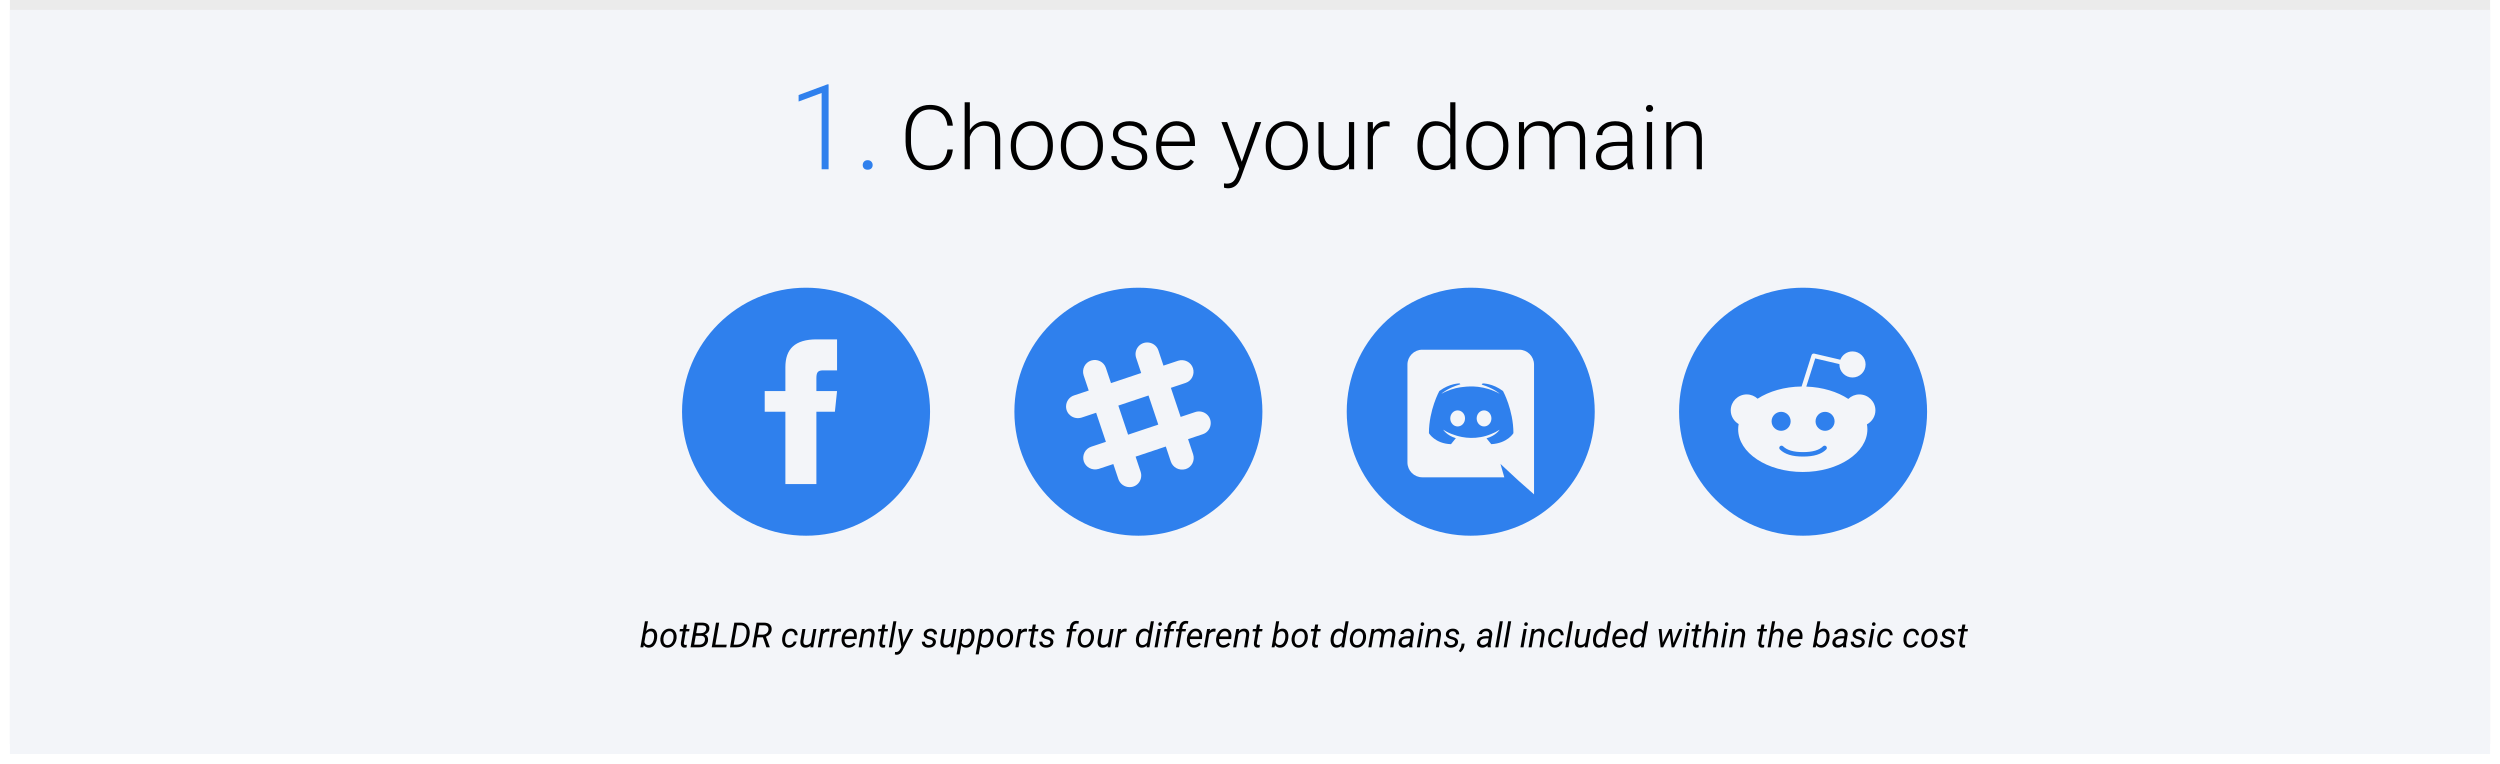 <svg width="1008" height="308" viewBox="0 0 1008 308" fill="none" xmlns="http://www.w3.org/2000/svg">
<rect width="1000" height="300" fill="black" fill-opacity="0" transform="translate(4)"/>
<rect width="1000" height="300" fill="#EBEBEB" transform="translate(4)"/>
<g filter="url(#filter0_d)">
<rect x="4" width="1000" height="300" fill="#F3F5F9"/>
</g>
<rect width="536" height="231" fill="black" fill-opacity="0" transform="translate(258 34)"/>
<path d="M264.925 257.336C264.834 258.092 264.626 258.774 264.303 259.38C263.979 259.986 263.587 260.435 263.127 260.727C262.667 261.018 262.156 261.157 261.596 261.144C260.702 261.125 260.039 260.79 259.606 260.139L259.354 261H258.212L260.037 250.5H261.274L260.529 254.424C261.122 253.768 261.842 253.449 262.689 253.467C263.4 253.485 263.954 253.747 264.351 254.253C264.747 254.759 264.957 255.456 264.979 256.345C264.984 256.636 264.97 256.919 264.938 257.192L264.925 257.336ZM263.749 256.618C263.763 255.953 263.651 255.445 263.414 255.094C263.177 254.738 262.815 254.551 262.327 254.533C261.557 254.515 260.905 254.902 260.372 255.695L259.818 258.915C260.092 259.667 260.604 260.052 261.356 260.07C261.84 260.089 262.261 259.945 262.621 259.64C262.986 259.334 263.261 258.908 263.448 258.361C263.635 257.81 263.735 257.229 263.749 256.618ZM270.018 253.467C270.637 253.476 271.168 253.645 271.61 253.973C272.052 254.301 272.378 254.754 272.588 255.333C272.802 255.907 272.875 256.536 272.807 257.22L272.793 257.37C272.706 258.09 272.492 258.742 272.15 259.325C271.809 259.904 271.367 260.355 270.824 260.679C270.282 261.002 269.687 261.155 269.04 261.137C268.425 261.128 267.894 260.959 267.447 260.631C267.005 260.303 266.682 259.856 266.477 259.291C266.271 258.726 266.199 258.104 266.258 257.425C266.326 256.659 266.534 255.971 266.88 255.36C267.226 254.75 267.671 254.278 268.213 253.945C268.76 253.608 269.361 253.449 270.018 253.467ZM267.502 257.432C267.47 257.719 267.47 258.017 267.502 258.327C267.548 258.865 267.707 259.293 267.98 259.612C268.258 259.931 268.628 260.098 269.088 260.111C269.498 260.125 269.876 260.025 270.223 259.811C270.569 259.592 270.861 259.264 271.098 258.826C271.335 258.389 271.487 257.903 271.556 257.37C271.592 256.951 271.599 256.598 271.576 256.311C271.521 255.759 271.355 255.324 271.077 255.005C270.799 254.686 270.43 254.517 269.97 254.499C269.332 254.485 268.789 254.736 268.343 255.251C267.896 255.766 267.62 256.44 267.516 257.274L267.502 257.432ZM276.997 251.812L276.683 253.604H278.029L277.858 254.581H276.519L275.746 259.182C275.732 259.3 275.73 259.41 275.739 259.51C275.771 259.865 275.965 260.043 276.32 260.043C276.471 260.043 276.671 260.02 276.922 259.975L276.826 261.007C276.53 261.089 276.229 261.13 275.924 261.13C275.432 261.121 275.062 260.941 274.816 260.59C274.57 260.234 274.475 259.758 274.529 259.161L275.281 254.581H273.976L274.146 253.604H275.452L275.767 251.812H276.997ZM278.433 261L280.162 251.047L283.081 251.054C284.097 251.054 284.858 251.282 285.364 251.737C285.87 252.193 286.091 252.829 286.027 253.645C285.945 254.597 285.346 255.315 284.229 255.798C284.676 255.971 285.009 256.267 285.228 256.687C285.451 257.106 285.542 257.568 285.501 258.074C285.433 258.972 285.073 259.685 284.421 260.214C283.769 260.738 282.926 261 281.892 261H278.433ZM280.524 256.345L279.902 259.927L281.933 259.934C282.552 259.934 283.072 259.767 283.491 259.435C283.91 259.102 284.154 258.653 284.223 258.088C284.286 257.55 284.193 257.131 283.942 256.83C283.692 256.529 283.298 256.37 282.76 256.352L280.524 256.345ZM280.709 255.292L282.562 255.299C283.14 255.299 283.628 255.151 284.024 254.854C284.425 254.558 284.66 254.15 284.729 253.631C284.788 253.148 284.692 252.783 284.441 252.537C284.195 252.291 283.785 252.157 283.211 252.134L281.256 252.127L280.709 255.292ZM288.44 259.927H293.021L292.829 261H286.964L288.693 251.047H289.985L288.44 259.927ZM294.347 261L296.076 251.047L298.66 251.054C299.471 251.054 300.169 251.257 300.752 251.662C301.34 252.068 301.761 252.628 302.017 253.344C302.272 254.055 302.347 254.852 302.242 255.736L302.174 256.235C301.973 257.685 301.41 258.842 300.485 259.708C299.56 260.569 298.398 261 296.999 261H294.347ZM297.17 252.127L295.816 259.927L297.081 259.934C298.047 259.934 298.865 259.633 299.535 259.031C300.21 258.43 300.647 257.605 300.848 256.557C301.007 255.718 301.062 255.005 301.012 254.417C300.943 253.711 300.709 253.159 300.308 252.763C299.907 252.362 299.369 252.152 298.694 252.134L297.17 252.127ZM307.608 256.974H305.312L304.614 261H303.322L305.052 251.047L308.046 251.054C309.09 251.058 309.885 251.323 310.432 251.847C310.979 252.371 311.209 253.084 311.122 253.986C311.072 254.611 310.844 255.16 310.438 255.634C310.037 256.108 309.502 256.465 308.832 256.707L310.377 260.911L310.37 261H309.003L307.608 256.974ZM305.496 255.9L307.383 255.907C308.039 255.907 308.593 255.734 309.044 255.388C309.495 255.037 309.759 254.57 309.837 253.986C309.905 253.417 309.791 252.97 309.495 252.646C309.199 252.323 308.748 252.152 308.142 252.134L306.152 252.127L305.496 255.9ZM318.129 260.111C318.571 260.12 318.97 259.993 319.325 259.729C319.681 259.46 319.913 259.109 320.022 258.676L321.191 258.669C321.123 259.134 320.936 259.558 320.631 259.94C320.33 260.323 319.95 260.622 319.489 260.836C319.029 261.05 318.557 261.15 318.074 261.137C317.459 261.128 316.937 260.968 316.509 260.658C316.085 260.344 315.773 259.909 315.572 259.353C315.372 258.792 315.303 258.163 315.367 257.466L315.401 257.124C315.488 256.413 315.695 255.777 316.023 255.217C316.352 254.656 316.78 254.221 317.309 253.911C317.837 253.597 318.421 253.449 319.059 253.467C319.833 253.485 320.453 253.745 320.918 254.246C321.383 254.747 321.615 255.383 321.615 256.153L320.46 256.146C320.451 255.663 320.316 255.274 320.057 254.978C319.797 254.677 319.446 254.517 319.004 254.499C318.361 254.485 317.826 254.725 317.397 255.217C316.974 255.709 316.709 256.397 316.604 257.281L316.584 257.459C316.557 257.751 316.552 258.051 316.57 258.361C316.602 258.895 316.753 259.316 317.021 259.626C317.29 259.936 317.66 260.098 318.129 260.111ZM326.879 260.269C326.3 260.866 325.564 261.155 324.671 261.137C323.965 261.118 323.44 260.866 323.099 260.378C322.761 259.89 322.636 259.225 322.723 258.382L323.516 253.604H324.753L323.953 258.402C323.93 258.603 323.926 258.799 323.939 258.99C323.962 259.318 324.06 259.576 324.233 259.763C324.407 259.95 324.648 260.05 324.958 260.063C325.842 260.091 326.526 259.733 327.009 258.99L327.938 253.604H329.176L327.891 261H326.722L326.879 260.269ZM334.344 254.731L333.763 254.67C332.97 254.67 332.345 255.028 331.89 255.743L330.98 261H329.743L331.028 253.604L332.225 253.597L332.04 254.458C332.564 253.77 333.182 253.435 333.893 253.453C334.043 253.453 334.239 253.487 334.48 253.556L334.344 254.731ZM339.006 254.731L338.425 254.67C337.632 254.67 337.007 255.028 336.552 255.743L335.643 261H334.405L335.69 253.604L336.887 253.597L336.702 254.458C337.226 253.77 337.844 253.435 338.555 253.453C338.705 253.453 338.901 253.487 339.143 253.556L339.006 254.731ZM342.13 261.137C341.209 261.118 340.489 260.779 339.97 260.118C339.45 259.457 339.231 258.612 339.313 257.582L339.348 257.288C339.425 256.554 339.642 255.884 339.997 255.278C340.357 254.672 340.795 254.216 341.31 253.911C341.825 253.601 342.381 253.453 342.978 253.467C343.739 253.485 344.336 253.738 344.769 254.226C345.201 254.713 345.438 255.374 345.479 256.208C345.493 256.504 345.484 256.8 345.452 257.097L345.377 257.664H340.544C340.462 258.334 340.571 258.904 340.872 259.373C341.177 259.842 341.631 260.086 342.232 260.104C342.962 260.123 343.636 259.795 344.256 259.12L344.967 259.722C344.657 260.168 344.256 260.519 343.764 260.774C343.276 261.025 342.731 261.146 342.13 261.137ZM342.916 254.499C342.406 254.485 341.959 254.659 341.576 255.019C341.198 255.379 340.897 255.914 340.674 256.625L344.27 256.632L344.297 256.522C344.37 255.948 344.276 255.472 344.017 255.094C343.761 254.711 343.395 254.513 342.916 254.499ZM348.645 253.597L348.467 254.533C349.132 253.804 349.889 253.449 350.736 253.467C351.434 253.485 351.949 253.727 352.281 254.191C352.614 254.656 352.737 255.31 352.65 256.153L351.844 261H350.606L351.42 256.133C351.447 255.91 351.45 255.702 351.427 255.511C351.349 254.873 350.973 254.547 350.299 254.533C349.556 254.52 348.904 254.916 348.344 255.723L347.428 261H346.19L347.476 253.604L348.645 253.597ZM357.019 251.812L356.704 253.604H358.051L357.88 254.581H356.54L355.768 259.182C355.754 259.3 355.752 259.41 355.761 259.51C355.793 259.865 355.986 260.043 356.342 260.043C356.492 260.043 356.693 260.02 356.943 259.975L356.848 261.007C356.551 261.089 356.251 261.13 355.945 261.13C355.453 261.121 355.084 260.941 354.838 260.59C354.592 260.234 354.496 259.758 354.551 259.161L355.303 254.581H353.997L354.168 253.604H355.474L355.788 251.812H357.019ZM359.603 261H358.372L360.19 250.5H361.428L359.603 261ZM364.278 259.134L366.91 253.604H368.277L363.889 262.23C363.278 263.429 362.494 264.021 361.537 264.008C361.368 264.003 361.12 263.962 360.792 263.885L360.901 262.859L361.223 262.894C361.615 262.912 361.952 262.823 362.234 262.627C362.521 262.436 362.774 262.123 362.993 261.69L363.438 260.843L362.159 253.604H363.451L364.278 259.134ZM376.132 258.997C376.2 258.487 375.92 258.127 375.291 257.917L374.006 257.541C372.921 257.167 372.397 256.548 372.434 255.682C372.465 255.03 372.762 254.497 373.322 254.082C373.887 253.663 374.55 253.458 375.312 253.467C376.059 253.476 376.665 253.695 377.13 254.123C377.599 254.547 377.825 255.101 377.807 255.784L376.576 255.777C376.585 255.408 376.469 255.107 376.228 254.875C375.986 254.643 375.665 254.522 375.264 254.513C374.835 254.504 374.466 254.608 374.156 254.827C373.869 255.032 373.703 255.301 373.657 255.634C373.598 256.062 373.86 256.374 374.443 256.57L375.065 256.741C375.913 256.96 376.515 257.245 376.87 257.596C377.226 257.947 377.39 258.382 377.362 258.901C377.335 259.362 377.185 259.763 376.911 260.104C376.638 260.446 376.273 260.708 375.817 260.891C375.362 261.068 374.876 261.15 374.361 261.137C373.577 261.128 372.93 260.9 372.42 260.453C371.91 260.002 371.663 259.423 371.682 258.717L372.919 258.724C372.919 259.138 373.051 259.471 373.315 259.722C373.58 259.972 373.942 260.098 374.402 260.098C374.854 260.107 375.243 260.013 375.571 259.817C375.899 259.617 376.086 259.343 376.132 258.997ZM383.316 260.269C382.738 260.866 382.002 261.155 381.108 261.137C380.402 261.118 379.878 260.866 379.536 260.378C379.199 259.89 379.074 259.225 379.16 258.382L379.953 253.604H381.19L380.391 258.402C380.368 258.603 380.363 258.799 380.377 258.99C380.4 259.318 380.498 259.576 380.671 259.763C380.844 259.95 381.086 260.05 381.396 260.063C382.28 260.091 382.963 259.733 383.446 258.99L384.376 253.604H385.613L384.328 261H383.159L383.316 260.269ZM392.88 257.336C392.789 258.088 392.586 258.765 392.271 259.366C391.957 259.968 391.567 260.419 391.103 260.72C390.638 261.016 390.123 261.157 389.558 261.144C388.701 261.125 388.045 260.836 387.589 260.275L386.926 263.844H385.688L387.466 253.604L388.587 253.597L388.45 254.424C389.061 253.768 389.792 253.449 390.645 253.467C391.355 253.485 391.909 253.747 392.306 254.253C392.702 254.759 392.912 255.456 392.935 256.345C392.939 256.636 392.928 256.919 392.9 257.192L392.88 257.336ZM391.663 257.192L391.697 256.618C391.697 255.953 391.57 255.445 391.314 255.094C391.064 254.738 390.699 254.551 390.221 254.533C389.505 254.515 388.888 254.854 388.368 255.552L387.746 259.1C388.024 259.756 388.523 260.093 389.243 260.111C389.858 260.125 390.38 259.886 390.809 259.394C391.242 258.897 391.526 258.163 391.663 257.192ZM400.577 257.336C400.486 258.088 400.283 258.765 399.969 259.366C399.654 259.968 399.265 260.419 398.8 260.72C398.335 261.016 397.82 261.157 397.255 261.144C396.398 261.125 395.742 260.836 395.286 260.275L394.623 263.844H393.386L395.163 253.604L396.284 253.597L396.147 254.424C396.758 253.768 397.49 253.449 398.342 253.467C399.053 253.485 399.606 253.747 400.003 254.253C400.399 254.759 400.609 255.456 400.632 256.345C400.636 256.636 400.625 256.919 400.598 257.192L400.577 257.336ZM399.36 257.192L399.395 256.618C399.395 255.953 399.267 255.445 399.012 255.094C398.761 254.738 398.396 254.551 397.918 254.533C397.202 254.515 396.585 254.854 396.065 255.552L395.443 259.1C395.721 259.756 396.22 260.093 396.94 260.111C397.556 260.125 398.077 259.886 398.506 259.394C398.939 258.897 399.224 258.163 399.36 257.192ZM405.684 253.467C406.303 253.476 406.834 253.645 407.276 253.973C407.718 254.301 408.044 254.754 408.254 255.333C408.468 255.907 408.541 256.536 408.473 257.22L408.459 257.37C408.372 258.09 408.158 258.742 407.816 259.325C407.475 259.904 407.033 260.355 406.49 260.679C405.948 261.002 405.353 261.155 404.706 261.137C404.091 261.128 403.56 260.959 403.113 260.631C402.671 260.303 402.348 259.856 402.143 259.291C401.938 258.726 401.865 258.104 401.924 257.425C401.992 256.659 402.2 255.971 402.546 255.36C402.892 254.75 403.337 254.278 403.879 253.945C404.426 253.608 405.027 253.449 405.684 253.467ZM403.168 257.432C403.136 257.719 403.136 258.017 403.168 258.327C403.214 258.865 403.373 259.293 403.646 259.612C403.924 259.931 404.294 260.098 404.754 260.111C405.164 260.125 405.542 260.025 405.889 259.811C406.235 259.592 406.527 259.264 406.764 258.826C407.001 258.389 407.153 257.903 407.222 257.37C407.258 256.951 407.265 256.598 407.242 256.311C407.188 255.759 407.021 255.324 406.743 255.005C406.465 254.686 406.096 254.517 405.636 254.499C404.998 254.485 404.455 254.736 404.009 255.251C403.562 255.766 403.286 256.44 403.182 257.274L403.168 257.432ZM413.996 254.731L413.415 254.67C412.622 254.67 411.998 255.028 411.542 255.743L410.633 261H409.396L410.681 253.604L411.877 253.597L411.692 254.458C412.216 253.77 412.834 253.435 413.545 253.453C413.695 253.453 413.891 253.487 414.133 253.556L413.996 254.731ZM417.667 251.812L417.353 253.604H418.699L418.528 254.581H417.188L416.416 259.182C416.402 259.3 416.4 259.41 416.409 259.51C416.441 259.865 416.635 260.043 416.99 260.043C417.141 260.043 417.341 260.02 417.592 259.975L417.496 261.007C417.2 261.089 416.899 261.13 416.594 261.13C416.102 261.121 415.732 260.941 415.486 260.59C415.24 260.234 415.145 259.758 415.199 259.161L415.951 254.581H414.646L414.816 253.604H416.122L416.437 251.812H417.667ZM423.491 258.997C423.56 258.487 423.279 258.127 422.65 257.917L421.365 257.541C420.281 257.167 419.757 256.548 419.793 255.682C419.825 255.03 420.121 254.497 420.682 254.082C421.247 253.663 421.91 253.458 422.671 253.467C423.418 253.476 424.024 253.695 424.489 254.123C424.959 254.547 425.184 255.101 425.166 255.784L423.936 255.777C423.945 255.408 423.828 255.107 423.587 254.875C423.345 254.643 423.024 254.522 422.623 254.513C422.195 254.504 421.826 254.608 421.516 254.827C421.229 255.032 421.062 255.301 421.017 255.634C420.957 256.062 421.219 256.374 421.803 256.57L422.425 256.741C423.272 256.96 423.874 257.245 424.229 257.596C424.585 257.947 424.749 258.382 424.722 258.901C424.694 259.362 424.544 259.763 424.271 260.104C423.997 260.446 423.632 260.708 423.177 260.891C422.721 261.068 422.236 261.15 421.721 261.137C420.937 261.128 420.29 260.9 419.779 260.453C419.269 260.002 419.023 259.423 419.041 258.717L420.278 258.724C420.278 259.138 420.41 259.471 420.675 259.722C420.939 259.972 421.301 260.098 421.762 260.098C422.213 260.107 422.603 260.013 422.931 259.817C423.259 259.617 423.446 259.343 423.491 258.997ZM430.013 261L431.134 254.581H429.992L430.163 253.604H431.298L431.421 252.729C431.539 251.986 431.826 251.405 432.282 250.985C432.761 250.548 433.371 250.334 434.114 250.343C434.347 250.343 434.641 250.382 434.996 250.459L434.846 251.491C434.627 251.446 434.406 251.418 434.183 251.409C433.754 251.409 433.406 251.544 433.137 251.812C432.872 252.077 432.708 252.43 432.645 252.872L432.535 253.604H434.066L433.896 254.581H432.364L431.25 261H430.013ZM438.305 253.467C438.924 253.476 439.455 253.645 439.897 253.973C440.34 254.301 440.665 254.754 440.875 255.333C441.089 255.907 441.162 256.536 441.094 257.22L441.08 257.37C440.993 258.09 440.779 258.742 440.438 259.325C440.096 259.904 439.654 260.355 439.111 260.679C438.569 261.002 437.974 261.155 437.327 261.137C436.712 261.128 436.181 260.959 435.734 260.631C435.292 260.303 434.969 259.856 434.764 259.291C434.559 258.726 434.486 258.104 434.545 257.425C434.613 256.659 434.821 255.971 435.167 255.36C435.513 254.75 435.958 254.278 436.5 253.945C437.047 253.608 437.648 253.449 438.305 253.467ZM435.789 257.432C435.757 257.719 435.757 258.017 435.789 258.327C435.835 258.865 435.994 259.293 436.268 259.612C436.546 259.931 436.915 260.098 437.375 260.111C437.785 260.125 438.163 260.025 438.51 259.811C438.856 259.592 439.148 259.264 439.385 258.826C439.622 258.389 439.774 257.903 439.843 257.37C439.879 256.951 439.886 256.598 439.863 256.311C439.809 255.759 439.642 255.324 439.364 255.005C439.086 254.686 438.717 254.517 438.257 254.499C437.619 254.485 437.076 254.736 436.63 255.251C436.183 255.766 435.908 256.44 435.803 257.274L435.789 257.432ZM446.713 260.269C446.134 260.866 445.398 261.155 444.505 261.137C443.799 261.118 443.274 260.866 442.933 260.378C442.595 259.89 442.47 259.225 442.557 258.382L443.35 253.604H444.587L443.787 258.402C443.764 258.603 443.76 258.799 443.773 258.99C443.796 259.318 443.894 259.576 444.067 259.763C444.241 259.95 444.482 260.05 444.792 260.063C445.676 260.091 446.36 259.733 446.843 258.99L447.772 253.604H449.01L447.725 261H446.556L446.713 260.269ZM454.178 254.731L453.597 254.67C452.804 254.67 452.179 255.028 451.724 255.743L450.814 261H449.577L450.862 253.604L452.059 253.597L451.874 254.458C452.398 253.77 453.016 253.435 453.727 253.453C453.877 253.453 454.073 253.487 454.314 253.556L454.178 254.731ZM458.026 257.288C458.118 256.536 458.325 255.857 458.648 255.251C458.972 254.645 459.371 254.191 459.845 253.891C460.319 253.59 460.84 253.446 461.41 253.46C462.235 253.478 462.868 253.779 463.311 254.362L464.021 250.5H465.259L463.44 261H462.312L462.442 260.207C461.859 260.845 461.139 261.155 460.282 261.137C459.599 261.118 459.054 260.852 458.648 260.337C458.243 259.817 458.024 259.122 457.992 258.252C457.979 257.983 457.99 257.662 458.026 257.288ZM459.216 257.999C459.202 258.651 459.318 259.157 459.564 259.517C459.811 259.877 460.171 260.061 460.645 260.07C461.36 260.102 461.996 259.742 462.552 258.99L463.14 255.572C462.866 254.898 462.369 254.551 461.649 254.533C461.162 254.52 460.731 254.668 460.357 254.978C459.988 255.283 459.706 255.714 459.51 256.27C459.318 256.821 459.22 257.397 459.216 257.999ZM466.735 261H465.505L466.79 253.604H468.021L466.735 261ZM467.754 250.903C467.964 250.894 468.137 250.958 468.273 251.095C468.415 251.227 468.485 251.402 468.485 251.621C468.481 251.835 468.41 252.011 468.273 252.147C468.141 252.284 467.968 252.357 467.754 252.366C467.54 252.375 467.364 252.314 467.228 252.182C467.091 252.049 467.025 251.876 467.029 251.662C467.034 251.448 467.102 251.27 467.234 251.129C467.367 250.988 467.54 250.912 467.754 250.903ZM469.36 261L470.481 254.581H469.34L469.511 253.604H470.646L470.769 252.729C470.887 251.986 471.174 251.405 471.63 250.985C472.108 250.548 472.719 250.334 473.462 250.343C473.694 250.343 473.988 250.382 474.344 250.459L474.193 251.491C473.975 251.446 473.754 251.418 473.53 251.409C473.102 251.409 472.753 251.544 472.484 251.812C472.22 252.077 472.056 252.43 471.992 252.872L471.883 253.604H473.414L473.243 254.581H471.712L470.598 261H469.36ZM474.146 261L475.267 254.581H474.125L474.296 253.604H475.431L475.554 252.729C475.672 251.986 475.959 251.405 476.415 250.985C476.894 250.548 477.504 250.334 478.247 250.343C478.479 250.343 478.773 250.382 479.129 250.459L478.979 251.491C478.76 251.446 478.539 251.418 478.315 251.409C477.887 251.409 477.538 251.544 477.27 251.812C477.005 252.077 476.841 252.43 476.777 252.872L476.668 253.604H478.199L478.028 254.581H476.497L475.383 261H474.146ZM481.364 261.137C480.444 261.118 479.724 260.779 479.204 260.118C478.685 259.457 478.466 258.612 478.548 257.582L478.582 257.288C478.66 256.554 478.876 255.884 479.231 255.278C479.591 254.672 480.029 254.216 480.544 253.911C481.059 253.601 481.615 253.453 482.212 253.467C482.973 253.485 483.57 253.738 484.003 254.226C484.436 254.713 484.673 255.374 484.714 256.208C484.728 256.504 484.718 256.8 484.687 257.097L484.611 257.664H479.778C479.696 258.334 479.806 258.904 480.106 259.373C480.412 259.842 480.865 260.086 481.467 260.104C482.196 260.123 482.87 259.795 483.49 259.12L484.201 259.722C483.891 260.168 483.49 260.519 482.998 260.774C482.51 261.025 481.966 261.146 481.364 261.137ZM482.15 254.499C481.64 254.485 481.193 254.659 480.811 255.019C480.432 255.379 480.132 255.914 479.908 256.625L483.504 256.632L483.531 256.522C483.604 255.948 483.511 255.472 483.251 255.094C482.996 254.711 482.629 254.513 482.15 254.499ZM490.025 254.731L489.444 254.67C488.651 254.67 488.027 255.028 487.571 255.743L486.662 261H485.425L486.71 253.604L487.906 253.597L487.722 254.458C488.246 253.77 488.863 253.435 489.574 253.453C489.725 253.453 489.921 253.487 490.162 253.556L490.025 254.731ZM493.149 261.137C492.229 261.118 491.509 260.779 490.989 260.118C490.47 259.457 490.251 258.612 490.333 257.582L490.367 257.288C490.445 256.554 490.661 255.884 491.017 255.278C491.377 254.672 491.814 254.216 492.329 253.911C492.844 253.601 493.4 253.453 493.997 253.467C494.758 253.485 495.355 253.738 495.788 254.226C496.221 254.713 496.458 255.374 496.499 256.208C496.513 256.504 496.504 256.8 496.472 257.097L496.396 257.664H491.563C491.481 258.334 491.591 258.904 491.892 259.373C492.197 259.842 492.65 260.086 493.252 260.104C493.981 260.123 494.656 259.795 495.275 259.12L495.986 259.722C495.676 260.168 495.275 260.519 494.783 260.774C494.296 261.025 493.751 261.146 493.149 261.137ZM493.936 254.499C493.425 254.485 492.979 254.659 492.596 255.019C492.217 255.379 491.917 255.914 491.693 256.625L495.289 256.632L495.316 256.522C495.389 255.948 495.296 255.472 495.036 255.094C494.781 254.711 494.414 254.513 493.936 254.499ZM499.664 253.597L499.486 254.533C500.152 253.804 500.908 253.449 501.756 253.467C502.453 253.485 502.968 253.727 503.301 254.191C503.633 254.656 503.757 255.31 503.67 256.153L502.863 261H501.626L502.439 256.133C502.467 255.91 502.469 255.702 502.446 255.511C502.369 254.873 501.993 254.547 501.318 254.533C500.576 254.52 499.924 254.916 499.363 255.723L498.447 261H497.21L498.495 253.604L499.664 253.597ZM508.038 251.812L507.724 253.604H509.07L508.899 254.581H507.56L506.787 259.182C506.773 259.3 506.771 259.41 506.78 259.51C506.812 259.865 507.006 260.043 507.361 260.043C507.512 260.043 507.712 260.02 507.963 259.975L507.867 261.007C507.571 261.089 507.27 261.13 506.965 261.13C506.473 261.121 506.104 260.941 505.857 260.59C505.611 260.234 505.516 259.758 505.57 259.161L506.322 254.581H505.017L505.188 253.604H506.493L506.808 251.812H508.038ZM519.427 257.336C519.336 258.092 519.128 258.774 518.805 259.38C518.481 259.986 518.089 260.435 517.629 260.727C517.169 261.018 516.658 261.157 516.098 261.144C515.204 261.125 514.541 260.79 514.108 260.139L513.855 261H512.714L514.539 250.5H515.776L515.031 254.424C515.624 253.768 516.344 253.449 517.191 253.467C517.902 253.485 518.456 253.747 518.853 254.253C519.249 254.759 519.459 255.456 519.481 256.345C519.486 256.636 519.472 256.919 519.44 257.192L519.427 257.336ZM518.251 256.618C518.265 255.953 518.153 255.445 517.916 255.094C517.679 254.738 517.317 254.551 516.829 254.533C516.059 254.515 515.407 254.902 514.874 255.695L514.32 258.915C514.594 259.667 515.106 260.052 515.858 260.07C516.341 260.089 516.763 259.945 517.123 259.64C517.488 259.334 517.763 258.908 517.95 258.361C518.137 257.81 518.237 257.229 518.251 256.618ZM524.52 253.467C525.139 253.476 525.67 253.645 526.112 253.973C526.554 254.301 526.88 254.754 527.09 255.333C527.304 255.907 527.377 256.536 527.309 257.22L527.295 257.37C527.208 258.09 526.994 258.742 526.652 259.325C526.311 259.904 525.868 260.355 525.326 260.679C524.784 261.002 524.189 261.155 523.542 261.137C522.927 261.128 522.396 260.959 521.949 260.631C521.507 260.303 521.184 259.856 520.979 259.291C520.773 258.726 520.701 258.104 520.76 257.425C520.828 256.659 521.035 255.971 521.382 255.36C521.728 254.75 522.173 254.278 522.715 253.945C523.262 253.608 523.863 253.449 524.52 253.467ZM522.004 257.432C521.972 257.719 521.972 258.017 522.004 258.327C522.049 258.865 522.209 259.293 522.482 259.612C522.76 259.931 523.13 260.098 523.59 260.111C524 260.125 524.378 260.025 524.725 259.811C525.071 259.592 525.363 259.264 525.6 258.826C525.837 258.389 525.989 257.903 526.058 257.37C526.094 256.951 526.101 256.598 526.078 256.311C526.023 255.759 525.857 255.324 525.579 255.005C525.301 254.686 524.932 254.517 524.472 254.499C523.834 254.485 523.291 254.736 522.845 255.251C522.398 255.766 522.122 256.44 522.018 257.274L522.004 257.432ZM531.499 251.812L531.185 253.604H532.531L532.36 254.581H531.021L530.248 259.182C530.234 259.3 530.232 259.41 530.241 259.51C530.273 259.865 530.467 260.043 530.822 260.043C530.973 260.043 531.173 260.02 531.424 259.975L531.328 261.007C531.032 261.089 530.731 261.13 530.426 261.13C529.934 261.121 529.564 260.941 529.318 260.59C529.072 260.234 528.977 259.758 529.031 259.161L529.783 254.581H528.478L528.648 253.604H529.954L530.269 251.812H531.499ZM536.53 257.288C536.621 256.536 536.829 255.857 537.152 255.251C537.476 254.645 537.875 254.191 538.349 253.891C538.823 253.59 539.344 253.446 539.914 253.46C540.739 253.478 541.372 253.779 541.814 254.362L542.525 250.5H543.763L541.944 261H540.816L540.946 260.207C540.363 260.845 539.643 261.155 538.786 261.137C538.103 261.118 537.558 260.852 537.152 260.337C536.747 259.817 536.528 259.122 536.496 258.252C536.482 257.983 536.494 257.662 536.53 257.288ZM537.72 257.999C537.706 258.651 537.822 259.157 538.068 259.517C538.314 259.877 538.674 260.061 539.148 260.07C539.864 260.102 540.5 259.742 541.056 258.99L541.644 255.572C541.37 254.898 540.873 254.551 540.153 254.533C539.666 254.52 539.235 254.668 538.861 254.978C538.492 255.283 538.21 255.714 538.014 256.27C537.822 256.821 537.724 257.397 537.72 257.999ZM548.008 253.467C548.628 253.476 549.159 253.645 549.601 253.973C550.043 254.301 550.368 254.754 550.578 255.333C550.792 255.907 550.865 256.536 550.797 257.22L550.783 257.37C550.697 258.09 550.482 258.742 550.141 259.325C549.799 259.904 549.357 260.355 548.814 260.679C548.272 261.002 547.677 261.155 547.03 261.137C546.415 261.128 545.884 260.959 545.438 260.631C544.995 260.303 544.672 259.856 544.467 259.291C544.262 258.726 544.189 258.104 544.248 257.425C544.316 256.659 544.524 255.971 544.87 255.36C545.216 254.75 545.661 254.278 546.203 253.945C546.75 253.608 547.352 253.449 548.008 253.467ZM545.492 257.432C545.46 257.719 545.46 258.017 545.492 258.327C545.538 258.865 545.697 259.293 545.971 259.612C546.249 259.931 546.618 260.098 547.078 260.111C547.488 260.125 547.867 260.025 548.213 259.811C548.559 259.592 548.851 259.264 549.088 258.826C549.325 258.389 549.478 257.903 549.546 257.37C549.582 256.951 549.589 256.598 549.566 256.311C549.512 255.759 549.345 255.324 549.067 255.005C548.789 254.686 548.42 254.517 547.96 254.499C547.322 254.485 546.78 254.736 546.333 255.251C545.886 255.766 545.611 256.44 545.506 257.274L545.492 257.432ZM554.16 253.597L554.003 254.424C554.623 253.768 555.372 253.449 556.252 253.467C556.721 253.476 557.118 253.583 557.441 253.788C557.77 253.993 557.995 254.283 558.118 254.656C558.811 253.845 559.629 253.449 560.572 253.467C561.311 253.485 561.855 253.733 562.206 254.212C562.557 254.69 562.687 255.333 562.596 256.14L561.782 261H560.552L561.358 256.126C561.386 255.889 561.386 255.673 561.358 255.477C561.272 254.857 560.866 254.54 560.142 254.526C559.69 254.517 559.28 254.659 558.911 254.95C558.547 255.237 558.312 255.616 558.207 256.085L557.366 261H556.122L556.942 256.133C557.002 255.627 556.924 255.237 556.71 254.964C556.5 254.69 556.172 254.549 555.726 254.54C554.955 254.522 554.342 254.873 553.887 255.593L552.95 261H551.713L552.998 253.604L554.16 253.597ZM568.222 261C568.19 260.868 568.174 260.738 568.174 260.61L568.194 260.221C567.515 260.85 566.795 261.155 566.034 261.137C565.382 261.128 564.852 260.923 564.441 260.521C564.036 260.116 563.851 259.61 563.888 259.004C563.933 258.22 564.275 257.609 564.913 257.172C565.556 256.73 566.399 256.509 567.442 256.509L568.734 256.516L568.816 255.928C568.862 255.486 568.775 255.137 568.557 254.882C568.342 254.622 568.019 254.488 567.586 254.479C567.162 254.469 566.786 254.574 566.458 254.793C566.134 255.007 565.936 255.292 565.863 255.647L564.619 255.654C564.66 255.221 564.829 254.839 565.125 254.506C565.421 254.169 565.802 253.909 566.267 253.727C566.731 253.54 567.212 253.451 567.709 253.46C568.479 253.478 569.078 253.713 569.507 254.164C569.935 254.611 570.115 255.205 570.047 255.948L569.445 259.612L569.411 260.139C569.402 260.389 569.429 260.638 569.493 260.884L569.479 261H568.222ZM566.28 260.043C566.677 260.052 567.05 259.959 567.401 259.763C567.757 259.562 568.062 259.286 568.317 258.936L568.584 257.411L567.647 257.404C566.868 257.404 566.271 257.527 565.856 257.773C565.442 258.02 565.207 258.368 565.152 258.819C565.111 259.166 565.191 259.455 565.392 259.688C565.597 259.915 565.893 260.034 566.28 260.043ZM572.501 261H571.271L572.556 253.604H573.786L572.501 261ZM573.52 250.903C573.729 250.894 573.902 250.958 574.039 251.095C574.18 251.227 574.251 251.402 574.251 251.621C574.246 251.835 574.176 252.011 574.039 252.147C573.907 252.284 573.734 252.357 573.52 252.366C573.305 252.375 573.13 252.314 572.993 252.182C572.856 252.049 572.79 251.876 572.795 251.662C572.799 251.448 572.868 251.27 573 251.129C573.132 250.988 573.305 250.912 573.52 250.903ZM576.979 253.597L576.801 254.533C577.466 253.804 578.223 253.449 579.07 253.467C579.768 253.485 580.283 253.727 580.615 254.191C580.948 254.656 581.071 255.31 580.984 256.153L580.178 261H578.94L579.754 256.133C579.781 255.91 579.784 255.702 579.761 255.511C579.683 254.873 579.307 254.547 578.633 254.533C577.89 254.52 577.238 254.916 576.678 255.723L575.762 261H574.524L575.81 253.604L576.979 253.597ZM586.665 258.997C586.733 258.487 586.453 258.127 585.824 257.917L584.539 257.541C583.454 257.167 582.93 256.548 582.967 255.682C582.999 255.03 583.295 254.497 583.855 254.082C584.421 253.663 585.084 253.458 585.845 253.467C586.592 253.476 587.198 253.695 587.663 254.123C588.132 254.547 588.358 255.101 588.34 255.784L587.109 255.777C587.118 255.408 587.002 255.107 586.761 254.875C586.519 254.643 586.198 254.522 585.797 254.513C585.368 254.504 584.999 254.608 584.689 254.827C584.402 255.032 584.236 255.301 584.19 255.634C584.131 256.062 584.393 256.374 584.977 256.57L585.599 256.741C586.446 256.96 587.048 257.245 587.403 257.596C587.759 257.947 587.923 258.382 587.896 258.901C587.868 259.362 587.718 259.763 587.444 260.104C587.171 260.446 586.806 260.708 586.351 260.891C585.895 261.068 585.41 261.15 584.895 261.137C584.111 261.128 583.464 260.9 582.953 260.453C582.443 260.002 582.197 259.423 582.215 258.717L583.452 258.724C583.452 259.138 583.584 259.471 583.849 259.722C584.113 259.972 584.475 260.098 584.936 260.098C585.387 260.107 585.776 260.013 586.104 259.817C586.433 259.617 586.619 259.343 586.665 258.997ZM588.88 262.989L588.169 262.477C588.698 261.825 589.026 261.178 589.153 260.535L589.331 259.503H590.541L590.397 260.426C590.233 261.465 589.728 262.319 588.88 262.989ZM599.845 261C599.813 260.868 599.797 260.738 599.797 260.61L599.817 260.221C599.138 260.85 598.418 261.155 597.657 261.137C597.006 261.128 596.475 260.923 596.064 260.521C595.659 260.116 595.474 259.61 595.511 259.004C595.556 258.22 595.898 257.609 596.536 257.172C597.179 256.73 598.022 256.509 599.065 256.509L600.357 256.516L600.439 255.928C600.485 255.486 600.398 255.137 600.18 254.882C599.965 254.622 599.642 254.488 599.209 254.479C598.785 254.469 598.409 254.574 598.081 254.793C597.757 255.007 597.559 255.292 597.486 255.647L596.242 255.654C596.283 255.221 596.452 254.839 596.748 254.506C597.044 254.169 597.425 253.909 597.89 253.727C598.354 253.54 598.835 253.451 599.332 253.46C600.102 253.478 600.701 253.713 601.13 254.164C601.558 254.611 601.738 255.205 601.67 255.948L601.068 259.612L601.034 260.139C601.025 260.389 601.052 260.638 601.116 260.884L601.103 261H599.845ZM597.903 260.043C598.3 260.052 598.674 259.959 599.024 259.763C599.38 259.562 599.685 259.286 599.94 258.936L600.207 257.411L599.271 257.404C598.491 257.404 597.894 257.527 597.479 257.773C597.065 258.02 596.83 258.368 596.775 258.819C596.734 259.166 596.814 259.455 597.015 259.688C597.22 259.915 597.516 260.034 597.903 260.043ZM604.124 261H602.894L604.712 250.5H605.949L604.124 261ZM607.487 261H606.257L608.075 250.5H609.312L607.487 261ZM614.282 261H613.052L614.337 253.604H615.567L614.282 261ZM615.301 250.903C615.51 250.894 615.684 250.958 615.82 251.095C615.962 251.227 616.032 251.402 616.032 251.621C616.028 251.835 615.957 252.011 615.82 252.147C615.688 252.284 615.515 252.357 615.301 252.366C615.087 252.375 614.911 252.314 614.774 252.182C614.638 252.049 614.572 251.876 614.576 251.662C614.581 251.448 614.649 251.27 614.781 251.129C614.913 250.988 615.087 250.912 615.301 250.903ZM618.76 253.597L618.582 254.533C619.247 253.804 620.004 253.449 620.852 253.467C621.549 253.485 622.064 253.727 622.396 254.191C622.729 254.656 622.852 255.31 622.766 256.153L621.959 261H620.722L621.535 256.133C621.562 255.91 621.565 255.702 621.542 255.511C621.465 254.873 621.089 254.547 620.414 254.533C619.671 254.52 619.02 254.916 618.459 255.723L617.543 261H616.306L617.591 253.604L618.76 253.597ZM626.99 260.111C627.432 260.12 627.831 259.993 628.187 259.729C628.542 259.46 628.774 259.109 628.884 258.676L630.053 258.669C629.984 259.134 629.798 259.558 629.492 259.94C629.191 260.323 628.811 260.622 628.351 260.836C627.89 261.05 627.419 261.15 626.936 261.137C626.32 261.128 625.799 260.968 625.37 260.658C624.946 260.344 624.634 259.909 624.434 259.353C624.233 258.792 624.165 258.163 624.229 257.466L624.263 257.124C624.349 256.413 624.557 255.777 624.885 255.217C625.213 254.656 625.641 254.221 626.17 253.911C626.699 253.597 627.282 253.449 627.92 253.467C628.695 253.485 629.314 253.745 629.779 254.246C630.244 254.747 630.477 255.383 630.477 256.153L629.321 256.146C629.312 255.663 629.178 255.274 628.918 254.978C628.658 254.677 628.307 254.517 627.865 254.499C627.223 254.485 626.687 254.725 626.259 255.217C625.835 255.709 625.571 256.397 625.466 257.281L625.445 257.459C625.418 257.751 625.413 258.051 625.432 258.361C625.464 258.895 625.614 259.316 625.883 259.626C626.152 259.936 626.521 260.098 626.99 260.111ZM632.384 261H631.153L632.972 250.5H634.209L632.384 261ZM639.104 260.269C638.525 260.866 637.789 261.155 636.896 261.137C636.189 261.118 635.665 260.866 635.323 260.378C634.986 259.89 634.861 259.225 634.947 258.382L635.74 253.604H636.978L636.178 258.402C636.155 258.603 636.15 258.799 636.164 258.99C636.187 259.318 636.285 259.576 636.458 259.763C636.631 259.95 636.873 260.05 637.183 260.063C638.067 260.091 638.75 259.733 639.233 258.99L640.163 253.604H641.4L640.115 261H638.946L639.104 260.269ZM642.323 257.288C642.414 256.536 642.622 255.857 642.945 255.251C643.269 254.645 643.668 254.191 644.142 253.891C644.616 253.59 645.137 253.446 645.707 253.46C646.532 253.478 647.165 253.779 647.607 254.362L648.318 250.5H649.556L647.737 261H646.609L646.739 260.207C646.156 260.845 645.436 261.155 644.579 261.137C643.896 261.118 643.351 260.852 642.945 260.337C642.54 259.817 642.321 259.122 642.289 258.252C642.275 257.983 642.287 257.662 642.323 257.288ZM643.513 257.999C643.499 258.651 643.615 259.157 643.861 259.517C644.107 259.877 644.467 260.061 644.941 260.07C645.657 260.102 646.293 259.742 646.849 258.99L647.437 255.572C647.163 254.898 646.666 254.551 645.946 254.533C645.459 254.52 645.028 254.668 644.654 254.978C644.285 255.283 644.003 255.714 643.807 256.27C643.615 256.821 643.517 257.397 643.513 257.999ZM652.892 261.137C651.971 261.118 651.251 260.779 650.731 260.118C650.212 259.457 649.993 258.612 650.075 257.582L650.109 257.288C650.187 256.554 650.403 255.884 650.759 255.278C651.119 254.672 651.556 254.216 652.071 253.911C652.586 253.601 653.142 253.453 653.739 253.467C654.5 253.485 655.097 253.738 655.53 254.226C655.963 254.713 656.2 255.374 656.241 256.208C656.255 256.504 656.246 256.8 656.214 257.097L656.139 257.664H651.306C651.224 258.334 651.333 258.904 651.634 259.373C651.939 259.842 652.393 260.086 652.994 260.104C653.723 260.123 654.398 259.795 655.018 259.12L655.729 259.722C655.419 260.168 655.018 260.519 654.525 260.774C654.038 261.025 653.493 261.146 652.892 261.137ZM653.678 254.499C653.167 254.485 652.721 254.659 652.338 255.019C651.96 255.379 651.659 255.914 651.436 256.625L655.031 256.632L655.059 256.522C655.132 255.948 655.038 255.472 654.778 255.094C654.523 254.711 654.156 254.513 653.678 254.499ZM657.308 257.288C657.399 256.536 657.606 255.857 657.93 255.251C658.253 254.645 658.652 254.191 659.126 253.891C659.6 253.59 660.122 253.446 660.691 253.46C661.516 253.478 662.15 253.779 662.592 254.362L663.303 250.5H664.54L662.722 261H661.594L661.724 260.207C661.14 260.845 660.42 261.155 659.563 261.137C658.88 261.118 658.335 260.852 657.93 260.337C657.524 259.817 657.305 259.122 657.273 258.252C657.26 257.983 657.271 257.662 657.308 257.288ZM658.497 257.999C658.483 258.651 658.6 259.157 658.846 259.517C659.092 259.877 659.452 260.061 659.926 260.07C660.641 260.102 661.277 259.742 661.833 258.99L662.421 255.572C662.147 254.898 661.651 254.551 660.931 254.533C660.443 254.52 660.012 254.668 659.639 254.978C659.27 255.283 658.987 255.714 658.791 256.27C658.6 256.821 658.502 257.397 658.497 257.999ZM674.746 259.25L677.104 253.604H678.383L675.013 261H674.008L673.242 255.408L670.576 261H669.571L668.771 253.604H669.954L670.405 259.113L673.03 253.604H674.028L674.746 259.25ZM679.729 261H678.499L679.784 253.604H681.015L679.729 261ZM680.748 250.903C680.958 250.894 681.131 250.958 681.268 251.095C681.409 251.227 681.479 251.402 681.479 251.621C681.475 251.835 681.404 252.011 681.268 252.147C681.135 252.284 680.962 252.357 680.748 252.366C680.534 252.375 680.358 252.314 680.222 252.182C680.085 252.049 680.019 251.876 680.023 251.662C680.028 251.448 680.096 251.27 680.229 251.129C680.361 250.988 680.534 250.912 680.748 250.903ZM685.021 251.812L684.706 253.604H686.053L685.882 254.581H684.542L683.77 259.182C683.756 259.3 683.754 259.41 683.763 259.51C683.795 259.865 683.988 260.043 684.344 260.043C684.494 260.043 684.695 260.02 684.945 259.975L684.85 261.007C684.553 261.089 684.253 261.13 683.947 261.13C683.455 261.121 683.086 260.941 682.84 260.59C682.594 260.234 682.498 259.758 682.553 259.161L683.305 254.581H681.999L682.17 253.604H683.476L683.79 251.812H685.021ZM688.575 254.506C689.222 253.799 689.967 253.455 690.811 253.474C691.503 253.483 692.016 253.722 692.349 254.191C692.686 254.656 692.811 255.31 692.725 256.153L691.918 261H690.681L691.494 256.133C691.521 255.91 691.524 255.702 691.501 255.511C691.424 254.873 691.048 254.547 690.373 254.533C689.617 254.515 688.965 254.911 688.418 255.723L687.502 261H686.265L688.09 250.5H689.327L688.575 254.506ZM695.151 261H693.921L695.206 253.604H696.437L695.151 261ZM696.17 250.903C696.38 250.894 696.553 250.958 696.689 251.095C696.831 251.227 696.901 251.402 696.901 251.621C696.897 251.835 696.826 252.011 696.689 252.147C696.557 252.284 696.384 252.357 696.17 252.366C695.956 252.375 695.78 252.314 695.644 252.182C695.507 252.049 695.441 251.876 695.445 251.662C695.45 251.448 695.518 251.27 695.65 251.129C695.783 250.988 695.956 250.912 696.17 250.903ZM699.629 253.597L699.451 254.533C700.117 253.804 700.873 253.449 701.721 253.467C702.418 253.485 702.933 253.727 703.266 254.191C703.598 254.656 703.721 255.31 703.635 256.153L702.828 261H701.591L702.404 256.133C702.432 255.91 702.434 255.702 702.411 255.511C702.334 254.873 701.958 254.547 701.283 254.533C700.54 254.52 699.889 254.916 699.328 255.723L698.412 261H697.175L698.46 253.604L699.629 253.597ZM711.435 251.812L711.12 253.604H712.467L712.296 254.581H710.956L710.184 259.182C710.17 259.3 710.168 259.41 710.177 259.51C710.209 259.865 710.402 260.043 710.758 260.043C710.908 260.043 711.109 260.02 711.359 259.975L711.264 261.007C710.967 261.089 710.667 261.13 710.361 261.13C709.869 261.121 709.5 260.941 709.254 260.59C709.008 260.234 708.912 259.758 708.967 259.161L709.719 254.581H708.413L708.584 253.604H709.89L710.204 251.812H711.435ZM714.989 254.506C715.636 253.799 716.382 253.455 717.225 253.474C717.917 253.483 718.43 253.722 718.763 254.191C719.1 254.656 719.225 255.31 719.139 256.153L718.332 261H717.095L717.908 256.133C717.936 255.91 717.938 255.702 717.915 255.511C717.838 254.873 717.462 254.547 716.787 254.533C716.031 254.515 715.379 254.911 714.832 255.723L713.916 261H712.679L714.504 250.5H715.741L714.989 254.506ZM723.425 261.137C722.504 261.118 721.784 260.779 721.265 260.118C720.745 259.457 720.526 258.612 720.608 257.582L720.643 257.288C720.72 256.554 720.937 255.884 721.292 255.278C721.652 254.672 722.09 254.216 722.604 253.911C723.119 253.601 723.675 253.453 724.272 253.467C725.034 253.485 725.631 253.738 726.063 254.226C726.496 254.713 726.733 255.374 726.774 256.208C726.788 256.504 726.779 256.8 726.747 257.097L726.672 257.664H721.839C721.757 258.334 721.866 258.904 722.167 259.373C722.472 259.842 722.926 260.086 723.527 260.104C724.257 260.123 724.931 259.795 725.551 259.12L726.262 259.722C725.952 260.168 725.551 260.519 725.059 260.774C724.571 261.025 724.026 261.146 723.425 261.137ZM724.211 254.499C723.701 254.485 723.254 254.659 722.871 255.019C722.493 255.379 722.192 255.914 721.969 256.625L725.564 256.632L725.592 256.522C725.665 255.948 725.571 255.472 725.312 255.094C725.056 254.711 724.689 254.513 724.211 254.499ZM737.63 257.336C737.539 258.092 737.331 258.774 737.008 259.38C736.684 259.986 736.292 260.435 735.832 260.727C735.372 261.018 734.861 261.157 734.301 261.144C733.408 261.125 732.744 260.79 732.312 260.139L732.059 261H730.917L732.742 250.5H733.979L733.234 254.424C733.827 253.768 734.547 253.449 735.395 253.467C736.105 253.485 736.659 253.747 737.056 254.253C737.452 254.759 737.662 255.456 737.685 256.345C737.689 256.636 737.675 256.919 737.644 257.192L737.63 257.336ZM736.454 256.618C736.468 255.953 736.356 255.445 736.119 255.094C735.882 254.738 735.52 254.551 735.032 254.533C734.262 254.515 733.61 254.902 733.077 255.695L732.523 258.915C732.797 259.667 733.31 260.052 734.062 260.07C734.545 260.089 734.966 259.945 735.326 259.64C735.691 259.334 735.966 258.908 736.153 258.361C736.34 257.81 736.44 257.229 736.454 256.618ZM743.14 261C743.108 260.868 743.092 260.738 743.092 260.61L743.112 260.221C742.433 260.85 741.713 261.155 740.952 261.137C740.3 261.128 739.77 260.923 739.359 260.521C738.954 260.116 738.769 259.61 738.806 259.004C738.851 258.22 739.193 257.609 739.831 257.172C740.474 256.73 741.317 256.509 742.36 256.509L743.652 256.516L743.734 255.928C743.78 255.486 743.693 255.137 743.475 254.882C743.26 254.622 742.937 254.488 742.504 254.479C742.08 254.469 741.704 254.574 741.376 254.793C741.052 255.007 740.854 255.292 740.781 255.647L739.537 255.654C739.578 255.221 739.747 254.839 740.043 254.506C740.339 254.169 740.72 253.909 741.185 253.727C741.649 253.54 742.13 253.451 742.627 253.46C743.397 253.478 743.996 253.713 744.425 254.164C744.853 254.611 745.033 255.205 744.965 255.948L744.363 259.612L744.329 260.139C744.32 260.389 744.347 260.638 744.411 260.884L744.397 261H743.14ZM741.198 260.043C741.595 260.052 741.968 259.959 742.319 259.763C742.675 259.562 742.98 259.286 743.235 258.936L743.502 257.411L742.565 257.404C741.786 257.404 741.189 257.527 740.774 257.773C740.36 258.02 740.125 258.368 740.07 258.819C740.029 259.166 740.109 259.455 740.31 259.688C740.515 259.915 740.811 260.034 741.198 260.043ZM750.659 258.997C750.728 258.487 750.447 258.127 749.818 257.917L748.533 257.541C747.449 257.167 746.924 256.548 746.961 255.682C746.993 255.03 747.289 254.497 747.85 254.082C748.415 253.663 749.078 253.458 749.839 253.467C750.586 253.476 751.192 253.695 751.657 254.123C752.127 254.547 752.352 255.101 752.334 255.784L751.104 255.777C751.113 255.408 750.996 255.107 750.755 254.875C750.513 254.643 750.192 254.522 749.791 254.513C749.363 254.504 748.993 254.608 748.684 254.827C748.396 255.032 748.23 255.301 748.185 255.634C748.125 256.062 748.387 256.374 748.971 256.57L749.593 256.741C750.44 256.96 751.042 257.245 751.397 257.596C751.753 257.947 751.917 258.382 751.89 258.901C751.862 259.362 751.712 259.763 751.438 260.104C751.165 260.446 750.8 260.708 750.345 260.891C749.889 261.068 749.404 261.15 748.889 261.137C748.105 261.128 747.458 260.9 746.947 260.453C746.437 260.002 746.191 259.423 746.209 258.717L747.446 258.724C747.446 259.138 747.578 259.471 747.843 259.722C748.107 259.972 748.469 260.098 748.93 260.098C749.381 260.107 749.771 260.013 750.099 259.817C750.427 259.617 750.614 259.343 750.659 258.997ZM754.487 261H753.257L754.542 253.604H755.772L754.487 261ZM755.506 250.903C755.715 250.894 755.889 250.958 756.025 251.095C756.167 251.227 756.237 251.402 756.237 251.621C756.233 251.835 756.162 252.011 756.025 252.147C755.893 252.284 755.72 252.357 755.506 252.366C755.292 252.375 755.116 252.314 754.979 252.182C754.843 252.049 754.777 251.876 754.781 251.662C754.786 251.448 754.854 251.27 754.986 251.129C755.118 250.988 755.292 250.912 755.506 250.903ZM759.635 260.111C760.077 260.12 760.476 259.993 760.831 259.729C761.187 259.46 761.419 259.109 761.528 258.676L762.697 258.669C762.629 259.134 762.442 259.558 762.137 259.94C761.836 260.323 761.455 260.622 760.995 260.836C760.535 261.05 760.063 261.15 759.58 261.137C758.965 261.128 758.443 260.968 758.015 260.658C757.591 260.344 757.279 259.909 757.078 259.353C756.878 258.792 756.809 258.163 756.873 257.466L756.907 257.124C756.994 256.413 757.201 255.777 757.529 255.217C757.857 254.656 758.286 254.221 758.814 253.911C759.343 253.597 759.926 253.449 760.564 253.467C761.339 253.485 761.959 253.745 762.424 254.246C762.889 254.747 763.121 255.383 763.121 256.153L761.966 256.146C761.957 255.663 761.822 255.274 761.562 254.978C761.303 254.677 760.952 254.517 760.51 254.499C759.867 254.485 759.332 254.725 758.903 255.217C758.479 255.709 758.215 256.397 758.11 257.281L758.09 257.459C758.062 257.751 758.058 258.051 758.076 258.361C758.108 258.895 758.258 259.316 758.527 259.626C758.796 259.936 759.165 260.098 759.635 260.111ZM770.244 260.111C770.686 260.12 771.085 259.993 771.44 259.729C771.796 259.46 772.028 259.109 772.138 258.676L773.307 258.669C773.238 259.134 773.051 259.558 772.746 259.94C772.445 260.323 772.065 260.622 771.604 260.836C771.144 261.05 770.673 261.15 770.189 261.137C769.574 261.128 769.052 260.968 768.624 260.658C768.2 260.344 767.888 259.909 767.688 259.353C767.487 258.792 767.419 258.163 767.482 257.466L767.517 257.124C767.603 256.413 767.811 255.777 768.139 255.217C768.467 254.656 768.895 254.221 769.424 253.911C769.952 253.597 770.536 253.449 771.174 253.467C771.949 253.485 772.568 253.745 773.033 254.246C773.498 254.747 773.73 255.383 773.73 256.153L772.575 256.146C772.566 255.663 772.432 255.274 772.172 254.978C771.912 254.677 771.561 254.517 771.119 254.499C770.477 254.485 769.941 254.725 769.513 255.217C769.089 255.709 768.825 256.397 768.72 257.281L768.699 257.459C768.672 257.751 768.667 258.051 768.686 258.361C768.717 258.895 768.868 259.316 769.137 259.626C769.406 259.936 769.775 260.098 770.244 260.111ZM778.406 253.467C779.026 253.476 779.557 253.645 779.999 253.973C780.441 254.301 780.767 254.754 780.977 255.333C781.191 255.907 781.264 256.536 781.195 257.22L781.182 257.37C781.095 258.09 780.881 258.742 780.539 259.325C780.197 259.904 779.755 260.355 779.213 260.679C778.671 261.002 778.076 261.155 777.429 261.137C776.813 261.128 776.283 260.959 775.836 260.631C775.394 260.303 775.07 259.856 774.865 259.291C774.66 258.726 774.587 258.104 774.646 257.425C774.715 256.659 774.922 255.971 775.269 255.36C775.615 254.75 776.059 254.278 776.602 253.945C777.148 253.608 777.75 253.449 778.406 253.467ZM775.891 257.432C775.859 257.719 775.859 258.017 775.891 258.327C775.936 258.865 776.096 259.293 776.369 259.612C776.647 259.931 777.016 260.098 777.477 260.111C777.887 260.125 778.265 260.025 778.611 259.811C778.958 259.592 779.249 259.264 779.486 258.826C779.723 258.389 779.876 257.903 779.944 257.37C779.981 256.951 779.988 256.598 779.965 256.311C779.91 255.759 779.744 255.324 779.466 255.005C779.188 254.686 778.819 254.517 778.358 254.499C777.72 254.485 777.178 254.736 776.731 255.251C776.285 255.766 776.009 256.44 775.904 257.274L775.891 257.432ZM786.698 258.997C786.767 258.487 786.486 258.127 785.857 257.917L784.572 257.541C783.488 257.167 782.964 256.548 783 255.682C783.032 255.03 783.328 254.497 783.889 254.082C784.454 253.663 785.117 253.458 785.878 253.467C786.625 253.476 787.231 253.695 787.696 254.123C788.166 254.547 788.391 255.101 788.373 255.784L787.143 255.777C787.152 255.408 787.035 255.107 786.794 254.875C786.552 254.643 786.231 254.522 785.83 254.513C785.402 254.504 785.033 254.608 784.723 254.827C784.436 255.032 784.269 255.301 784.224 255.634C784.164 256.062 784.426 256.374 785.01 256.57L785.632 256.741C786.479 256.96 787.081 257.245 787.437 257.596C787.792 257.947 787.956 258.382 787.929 258.901C787.901 259.362 787.751 259.763 787.478 260.104C787.204 260.446 786.84 260.708 786.384 260.891C785.928 261.068 785.443 261.15 784.928 261.137C784.144 261.128 783.497 260.9 782.986 260.453C782.476 260.002 782.23 259.423 782.248 258.717L783.485 258.724C783.485 259.138 783.618 259.471 783.882 259.722C784.146 259.972 784.508 260.098 784.969 260.098C785.42 260.107 785.81 260.013 786.138 259.817C786.466 259.617 786.653 259.343 786.698 258.997ZM792.454 251.812L792.14 253.604H793.486L793.315 254.581H791.976L791.203 259.182C791.189 259.3 791.187 259.41 791.196 259.51C791.228 259.865 791.422 260.043 791.777 260.043C791.928 260.043 792.128 260.02 792.379 259.975L792.283 261.007C791.987 261.089 791.686 261.13 791.381 261.13C790.889 261.121 790.52 260.941 790.273 260.59C790.027 260.234 789.932 259.758 789.986 259.161L790.738 254.581H789.433L789.604 253.604H790.909L791.224 251.812H792.454Z" fill="black"/>
<rect width="364.195" height="41.924" fill="black" fill-opacity="0" transform="translate(322 34)"/>
<rect width="364.195" height="41.924" fill="black" fill-opacity="0" transform="translate(322 34)"/>
<path d="M384.186 60.262C383.893 62.957 382.926 65.019 381.285 66.449C379.656 67.879 377.482 68.594 374.764 68.594C372.865 68.594 371.184 68.119 369.719 67.17C368.266 66.221 367.141 64.879 366.344 63.145C365.547 61.398 365.143 59.406 365.131 57.168V53.846C365.131 51.572 365.529 49.557 366.326 47.799C367.123 46.041 368.266 44.688 369.754 43.738C371.254 42.777 372.977 42.297 374.922 42.297C377.664 42.297 379.826 43.041 381.408 44.529C383.002 46.006 383.928 48.051 384.186 50.664H382.006C381.467 46.316 379.105 44.143 374.922 44.143C372.602 44.143 370.75 45.01 369.367 46.744C367.996 48.478 367.311 50.875 367.311 53.934V57.062C367.311 60.016 367.979 62.371 369.314 64.129C370.662 65.887 372.479 66.766 374.764 66.766C377.025 66.766 378.73 66.227 379.879 65.148C381.027 64.059 381.736 62.43 382.006 60.262H384.186Z" fill="black"/>
<path d="M391.041 52.44C391.732 51.303 392.617 50.424 393.695 49.803C394.773 49.182 395.951 48.871 397.229 48.871C399.268 48.871 400.785 49.445 401.781 50.594C402.777 51.742 403.281 53.465 403.293 55.762V68.242H401.201V55.744C401.189 54.045 400.826 52.779 400.111 51.947C399.408 51.115 398.277 50.699 396.719 50.699C395.418 50.699 394.264 51.109 393.256 51.93C392.26 52.738 391.521 53.834 391.041 55.217V68.242H388.949V41.242H391.041V52.44Z" fill="black"/>
<path d="M407.547 58.451C407.547 56.623 407.898 54.977 408.602 53.512C409.316 52.047 410.318 50.91 411.607 50.102C412.908 49.281 414.379 48.871 416.02 48.871C418.551 48.871 420.602 49.762 422.172 51.543C423.742 53.312 424.527 55.662 424.527 58.592V59.031C424.527 60.871 424.17 62.529 423.455 64.006C422.752 65.471 421.756 66.602 420.467 67.398C419.178 68.195 417.707 68.594 416.055 68.594C413.535 68.594 411.484 67.709 409.902 65.939C408.332 64.158 407.547 61.803 407.547 58.873V58.451ZM409.656 59.031C409.656 61.305 410.242 63.174 411.414 64.639C412.598 66.092 414.145 66.818 416.055 66.818C417.953 66.818 419.488 66.092 420.66 64.639C421.844 63.174 422.436 61.246 422.436 58.855V58.451C422.436 56.998 422.166 55.668 421.627 54.461C421.088 53.254 420.332 52.322 419.359 51.666C418.387 50.998 417.273 50.664 416.02 50.664C414.145 50.664 412.615 51.402 411.432 52.879C410.248 54.344 409.656 56.266 409.656 58.645V59.031Z" fill="black"/>
<path d="M427.727 58.451C427.727 56.623 428.078 54.977 428.781 53.512C429.496 52.047 430.498 50.91 431.787 50.102C433.088 49.281 434.559 48.871 436.199 48.871C438.73 48.871 440.781 49.762 442.352 51.543C443.922 53.312 444.707 55.662 444.707 58.592V59.031C444.707 60.871 444.35 62.529 443.635 64.006C442.932 65.471 441.936 66.602 440.646 67.398C439.357 68.195 437.887 68.594 436.234 68.594C433.715 68.594 431.664 67.709 430.082 65.939C428.512 64.158 427.727 61.803 427.727 58.873V58.451ZM429.836 59.031C429.836 61.305 430.422 63.174 431.594 64.639C432.777 66.092 434.324 66.818 436.234 66.818C438.133 66.818 439.668 66.092 440.84 64.639C442.023 63.174 442.615 61.246 442.615 58.855V58.451C442.615 56.998 442.346 55.668 441.807 54.461C441.268 53.254 440.512 52.322 439.539 51.666C438.566 50.998 437.453 50.664 436.199 50.664C434.324 50.664 432.795 51.402 431.611 52.879C430.428 54.344 429.836 56.266 429.836 58.645V59.031Z" fill="black"/>
<path d="M460.457 63.408C460.457 62.365 460.035 61.527 459.191 60.895C458.359 60.262 457.1 59.77 455.412 59.418C453.725 59.055 452.412 58.645 451.475 58.188C450.549 57.719 449.857 57.15 449.4 56.482C448.955 55.815 448.732 55.006 448.732 54.057C448.732 52.557 449.359 51.32 450.613 50.348C451.867 49.363 453.473 48.871 455.43 48.871C457.551 48.871 459.25 49.398 460.527 50.453C461.816 51.496 462.461 52.861 462.461 54.549H460.352C460.352 53.435 459.883 52.51 458.945 51.772C458.02 51.033 456.848 50.664 455.43 50.664C454.047 50.664 452.934 50.975 452.09 51.596C451.258 52.205 450.842 53.002 450.842 53.986C450.842 54.935 451.188 55.674 451.879 56.201C452.582 56.717 453.854 57.191 455.693 57.625C457.545 58.059 458.928 58.522 459.842 59.014C460.768 59.506 461.453 60.098 461.898 60.789C462.344 61.48 462.566 62.318 462.566 63.303C462.566 64.908 461.916 66.191 460.615 67.152C459.326 68.113 457.639 68.594 455.553 68.594C453.338 68.594 451.539 68.061 450.156 66.994C448.785 65.916 448.1 64.557 448.1 62.916H450.209C450.291 64.147 450.807 65.107 451.756 65.799C452.717 66.478 453.982 66.818 455.553 66.818C457.018 66.818 458.201 66.496 459.104 65.852C460.006 65.207 460.457 64.393 460.457 63.408Z" fill="black"/>
<path d="M474.678 68.594C473.061 68.594 471.596 68.195 470.283 67.398C468.982 66.602 467.969 65.494 467.242 64.076C466.516 62.647 466.152 61.047 466.152 59.277V58.522C466.152 56.693 466.504 55.047 467.207 53.582C467.922 52.117 468.912 50.969 470.178 50.137C471.443 49.293 472.814 48.871 474.291 48.871C476.6 48.871 478.428 49.662 479.775 51.244C481.135 52.815 481.814 54.965 481.814 57.695V58.873H468.244V59.277C468.244 61.434 468.859 63.232 470.09 64.674C471.332 66.103 472.891 66.818 474.766 66.818C475.891 66.818 476.881 66.613 477.736 66.203C478.604 65.793 479.389 65.137 480.092 64.234L481.41 65.236C479.863 67.475 477.619 68.594 474.678 68.594ZM474.291 50.664C472.709 50.664 471.373 51.244 470.283 52.404C469.205 53.565 468.549 55.123 468.314 57.08H479.723V56.852C479.664 55.023 479.143 53.535 478.158 52.387C477.174 51.238 475.885 50.664 474.291 50.664Z" fill="black"/>
<path d="M500.693 65.219L506.248 49.223H508.516L500.395 71.477L499.973 72.461C498.93 74.769 497.318 75.924 495.139 75.924C494.635 75.924 494.096 75.842 493.521 75.678L493.504 73.938L494.594 74.043C495.625 74.043 496.457 73.785 497.09 73.269C497.734 72.766 498.279 71.893 498.725 70.65L499.656 68.084L492.484 49.223H494.787L500.693 65.219Z" fill="black"/>
<path d="M510.344 58.451C510.344 56.623 510.695 54.977 511.398 53.512C512.113 52.047 513.115 50.91 514.404 50.102C515.705 49.281 517.176 48.871 518.816 48.871C521.348 48.871 523.398 49.762 524.969 51.543C526.539 53.312 527.324 55.662 527.324 58.592V59.031C527.324 60.871 526.967 62.529 526.252 64.006C525.549 65.471 524.553 66.602 523.264 67.398C521.975 68.195 520.504 68.594 518.852 68.594C516.332 68.594 514.281 67.709 512.699 65.939C511.129 64.158 510.344 61.803 510.344 58.873V58.451ZM512.453 59.031C512.453 61.305 513.039 63.174 514.211 64.639C515.395 66.092 516.941 66.818 518.852 66.818C520.75 66.818 522.285 66.092 523.457 64.639C524.641 63.174 525.232 61.246 525.232 58.855V58.451C525.232 56.998 524.963 55.668 524.424 54.461C523.885 53.254 523.129 52.322 522.156 51.666C521.184 50.998 520.07 50.664 518.816 50.664C516.941 50.664 515.412 51.402 514.229 52.879C513.045 54.344 512.453 56.266 512.453 58.645V59.031Z" fill="black"/>
<path d="M543.918 65.834C542.652 67.674 540.631 68.594 537.854 68.594C535.826 68.594 534.285 68.008 533.23 66.836C532.176 65.652 531.637 63.906 531.613 61.598V49.223H533.705V61.334C533.705 64.955 535.17 66.766 538.1 66.766C541.146 66.766 543.074 65.506 543.883 62.986V49.223H545.992V68.242H543.953L543.918 65.834Z" fill="black"/>
<path d="M560.266 51.016C559.82 50.934 559.346 50.893 558.842 50.893C557.529 50.893 556.416 51.262 555.502 52C554.6 52.727 553.955 53.787 553.568 55.182V68.242H551.477V49.223H553.533L553.568 52.246C554.682 49.996 556.469 48.871 558.93 48.871C559.516 48.871 559.979 48.947 560.318 49.1L560.266 51.016Z" fill="black"/>
<path d="M571.516 58.557C571.516 55.603 572.172 53.254 573.484 51.508C574.809 49.75 576.602 48.871 578.863 48.871C581.43 48.871 583.387 49.885 584.734 51.912V41.242H586.826V68.242H584.857L584.77 65.711C583.422 67.633 581.441 68.594 578.828 68.594C576.637 68.594 574.867 67.715 573.52 65.957C572.184 64.188 571.516 61.803 571.516 58.803V58.557ZM573.643 58.926C573.643 61.352 574.129 63.268 575.102 64.674C576.074 66.068 577.445 66.766 579.215 66.766C581.805 66.766 583.645 65.623 584.734 63.338V54.408C583.645 51.935 581.816 50.699 579.25 50.699C577.48 50.699 576.104 51.397 575.119 52.791C574.135 54.174 573.643 56.219 573.643 58.926Z" fill="black"/>
<path d="M591.203 58.451C591.203 56.623 591.555 54.977 592.258 53.512C592.973 52.047 593.975 50.91 595.264 50.102C596.564 49.281 598.035 48.871 599.676 48.871C602.207 48.871 604.258 49.762 605.828 51.543C607.398 53.312 608.184 55.662 608.184 58.592V59.031C608.184 60.871 607.826 62.529 607.111 64.006C606.408 65.471 605.412 66.602 604.123 67.398C602.834 68.195 601.363 68.594 599.711 68.594C597.191 68.594 595.141 67.709 593.559 65.939C591.988 64.158 591.203 61.803 591.203 58.873V58.451ZM593.312 59.031C593.312 61.305 593.898 63.174 595.07 64.639C596.254 66.092 597.801 66.818 599.711 66.818C601.609 66.818 603.145 66.092 604.316 64.639C605.5 63.174 606.092 61.246 606.092 58.855V58.451C606.092 56.998 605.822 55.668 605.283 54.461C604.744 53.254 603.988 52.322 603.016 51.666C602.043 50.998 600.93 50.664 599.676 50.664C597.801 50.664 596.271 51.402 595.088 52.879C593.904 54.344 593.312 56.266 593.312 58.645V59.031Z" fill="black"/>
<path d="M614.459 49.223L614.529 52.316C615.232 51.168 616.111 50.307 617.166 49.732C618.221 49.158 619.393 48.871 620.682 48.871C623.682 48.871 625.586 50.102 626.395 52.562C627.074 51.379 627.982 50.471 629.119 49.838C630.256 49.193 631.51 48.871 632.881 48.871C636.959 48.871 639.039 51.098 639.121 55.551V68.242H637.012V55.709C637 54.01 636.631 52.75 635.904 51.93C635.189 51.109 634.018 50.699 632.389 50.699C630.877 50.723 629.6 51.215 628.557 52.176C627.514 53.125 626.934 54.285 626.816 55.656V68.242H624.707V55.551C624.695 53.922 624.309 52.709 623.547 51.912C622.797 51.103 621.637 50.699 620.066 50.699C618.742 50.699 617.605 51.08 616.656 51.842C615.707 52.592 615.004 53.711 614.547 55.199V68.242H612.438V49.223H614.459Z" fill="black"/>
<path d="M656.471 68.242C656.26 67.644 656.125 66.76 656.066 65.588C655.328 66.549 654.385 67.293 653.236 67.82C652.1 68.336 650.893 68.594 649.615 68.594C647.787 68.594 646.305 68.084 645.168 67.064C644.043 66.045 643.48 64.756 643.48 63.197C643.48 61.346 644.248 59.881 645.783 58.803C647.33 57.725 649.48 57.185 652.234 57.185H656.049V55.023C656.049 53.664 655.627 52.598 654.783 51.824C653.951 51.039 652.732 50.647 651.127 50.647C649.662 50.647 648.449 51.022 647.488 51.772C646.527 52.522 646.047 53.424 646.047 54.478L643.938 54.461C643.938 52.949 644.641 51.643 646.047 50.541C647.453 49.428 649.182 48.871 651.232 48.871C653.354 48.871 655.023 49.404 656.242 50.471C657.473 51.525 658.105 53.002 658.141 54.9V63.9C658.141 65.74 658.334 67.117 658.721 68.031V68.242H656.471ZM649.861 66.731C651.268 66.731 652.521 66.391 653.623 65.711C654.736 65.031 655.545 64.123 656.049 62.986V58.803H652.287C650.189 58.826 648.549 59.213 647.365 59.963C646.182 60.701 645.59 61.721 645.59 63.022C645.59 64.088 645.982 64.973 646.768 65.676C647.564 66.379 648.596 66.731 649.861 66.731Z" fill="black"/>
<path d="M666.121 68.242H664.012V49.223H666.121V68.242ZM663.643 43.721C663.643 43.322 663.771 42.988 664.029 42.719C664.287 42.438 664.639 42.297 665.084 42.297C665.529 42.297 665.881 42.438 666.139 42.719C666.408 42.988 666.543 43.322 666.543 43.721C666.543 44.119 666.408 44.453 666.139 44.723C665.881 44.992 665.529 45.127 665.084 45.127C664.639 45.127 664.287 44.992 664.029 44.723C663.771 44.453 663.643 44.119 663.643 43.721Z" fill="black"/>
<path d="M673.855 49.223L673.926 52.475C674.641 51.303 675.531 50.412 676.598 49.803C677.664 49.182 678.842 48.871 680.131 48.871C682.17 48.871 683.688 49.445 684.684 50.594C685.68 51.742 686.184 53.465 686.195 55.762V68.242H684.104V55.744C684.092 54.045 683.729 52.779 683.014 51.947C682.311 51.115 681.18 50.699 679.621 50.699C678.32 50.699 677.166 51.109 676.158 51.93C675.162 52.738 674.424 53.834 673.943 55.217V68.242H671.852V49.223H673.855Z" fill="black"/>
<path d="M334.094 68.242H331.281V37.492L322 40.938V38.312L333.625 34H334.094V68.242Z" fill="#2F80ED"/>
<path d="M347.852 66.555C347.852 66.008 348.023 65.547 348.367 65.172C348.727 64.781 349.219 64.586 349.844 64.586C350.469 64.586 350.961 64.781 351.32 65.172C351.68 65.547 351.859 66.008 351.859 66.555C351.859 67.102 351.68 67.555 351.32 67.914C350.961 68.258 350.469 68.43 349.844 68.43C349.219 68.43 348.727 68.258 348.367 67.914C348.023 67.555 347.852 67.102 347.852 66.555Z" fill="#2F80ED"/>
<g filter="url(#filter1_i)">
<rect width="502" height="100" fill="black" fill-opacity="0" transform="translate(275 112)"/>
<rect width="502" height="100" fill="black" fill-opacity="0" transform="translate(275 112)"/>
<rect width="100" height="100" fill="black" fill-opacity="0" transform="translate(275 112)"/>
<path d="M325 112C297.388 112 275 134.388 275 162C275 189.613 297.388 212 325 212C352.613 212 375 189.613 375 162C375 134.388 352.613 112 325 112ZM337.5 145.333H331.875C329.633 145.333 329.167 146.254 329.167 148.575V153.667H337.5L336.629 162H329.167V191.167H316.667V162H308.333V153.667H316.667V144.05C316.667 136.679 320.546 132.833 329.288 132.833H337.5V145.333Z" fill="#2F80ED"/>
<rect width="100" height="100" fill="black" fill-opacity="0" transform="translate(543 112)"/>
<path fill-rule="evenodd" clip-rule="evenodd" d="M593 112C565.392 112 543 134.383 543 162C543 189.613 565.392 212 593 212C620.613 212 643 189.613 643 162C643 134.383 620.613 112 593 112ZM606.533 188.45L604.987 183.054L608.721 186.525L612.25 189.792L618.521 195.333V143.008C618.521 139.683 615.838 137 612.542 137H573.458C570.163 137 567.479 139.683 567.479 143.008V182.442C567.479 185.767 570.163 188.45 573.458 188.45H606.533ZM601.283 175.092L599.358 172.729C603.179 171.65 604.638 169.258 604.638 169.258C603.442 170.046 602.304 170.6 601.283 170.979C599.825 171.592 598.425 172 597.054 172.233C594.254 172.758 591.688 172.613 589.5 172.204C587.837 171.883 586.408 171.417 585.212 170.95C584.542 170.688 583.812 170.367 583.083 169.958L582.967 169.892L582.938 169.879L582.821 169.812L582.704 169.725L581.888 169.229C581.888 169.229 583.287 171.562 586.992 172.671L585.037 175.092C578.592 174.888 576.142 170.658 576.142 170.658C576.142 161.267 580.342 153.654 580.342 153.654C584.542 150.504 588.537 150.592 588.537 150.592L588.829 150.942C583.579 152.458 581.158 154.762 581.158 154.762L582.879 153.917C586 152.546 588.479 152.167 589.5 152.079L589.996 152.021C591.775 151.787 593.787 151.729 595.888 151.962C598.658 152.283 601.633 153.1 604.667 154.762C604.667 154.762 602.362 152.575 597.404 151.058L597.812 150.592C597.812 150.592 601.808 150.504 606.008 153.654C606.008 153.654 610.208 161.267 610.208 170.658C610.208 170.658 607.821 174.729 601.283 175.092ZM598.367 161.471C596.704 161.471 595.392 162.929 595.392 164.708C595.392 166.487 596.733 167.946 598.367 167.946C600.029 167.946 601.342 166.487 601.342 164.708C601.342 162.929 600.029 161.471 598.367 161.471ZM587.721 161.471C586.058 161.471 584.746 162.929 584.746 164.708C584.746 166.487 586.087 167.946 587.721 167.946C589.383 167.946 590.696 166.487 590.696 164.708C590.725 162.929 589.383 161.471 587.721 161.471Z" fill="#2F80ED"/>
<rect width="100" height="100" fill="black" fill-opacity="0" transform="translate(409 112)"/>
<path fill-rule="evenodd" clip-rule="evenodd" d="M459 112C431.392 112 409 134.383 409 162C409 189.613 431.392 212 459 212C486.613 212 509 189.613 509 162C509 134.383 486.613 112 459 112ZM484.938 171.083L479.029 173.058L481.071 179.171C481.875 181.646 480.562 184.338 478.083 185.137C475.287 185.929 472.862 184.358 472.096 182.158L470.054 176.037L457.871 180.117L459.912 186.233C460.862 189.158 458.858 192.412 455.463 192.412C453.321 192.412 451.571 191.042 450.942 189.217L448.892 183.1L442.983 185.067C440.225 185.867 437.771 184.296 437 182.079C436.2 179.608 437.513 176.912 439.992 176.113L445.9 174.146L441.962 162.421L436.05 164.388C432.758 165.321 429.833 162.954 429.833 159.917C429.833 157.929 431.071 156.071 433.058 155.429L438.971 153.463L436.925 147.35C436.125 144.871 437.438 142.175 439.921 141.375C442.4 140.575 445.096 141.883 445.9 144.362L447.95 150.475L460.129 146.4L458.088 140.283C457.108 137.275 459.267 134.079 462.567 134.079C464.558 134.079 466.421 135.317 467.067 137.3L469.108 143.417L475.017 141.45C477.496 140.646 480.196 141.962 481 144.438C481.804 146.912 480.488 149.604 478.008 150.404L472.096 152.371L476.038 164.096L481.95 162.129C484.971 161.154 488.167 163.304 488.167 166.596C488.167 168.587 486.929 170.442 484.938 171.083ZM463.083 155.462L450.908 159.533L454.842 171.267L467.021 167.2L463.083 155.462Z" fill="#2F80ED"/>
<rect width="100" height="100" fill="black" fill-opacity="0" transform="translate(677 112)"/>
<path d="M736.325 175.95C736.679 176.3 736.679 176.871 736.325 177.225C734.388 179.15 731.35 180.088 727.029 180.088L726.996 180.079L726.963 180.088C722.646 180.088 719.604 179.15 717.667 177.221C717.312 176.871 717.312 176.3 717.667 175.95C718.017 175.6 718.592 175.6 718.946 175.95C720.525 177.521 723.146 178.287 726.963 178.287L726.996 178.296L727.029 178.287C730.842 178.287 733.462 177.521 735.046 175.95C735.4 175.6 735.975 175.6 736.325 175.95ZM721.992 165.875C721.992 163.763 720.267 162.046 718.15 162.046C716.029 162.046 714.304 163.763 714.304 165.875C714.304 167.983 716.029 169.7 718.15 169.7C720.267 169.704 721.992 167.988 721.992 165.875ZM777 162C777 189.613 754.613 212 727 212C699.388 212 677 189.613 677 162C677 134.388 699.388 112 727 112C754.613 112 777 134.388 777 162ZM756.167 161.463C756.167 157.917 753.271 155.033 749.708 155.033C747.971 155.033 746.396 155.729 745.233 156.846C740.833 153.95 734.879 152.108 728.292 151.871L731.896 140.521L741.658 142.808L741.646 142.95C741.646 145.85 744.017 148.208 746.929 148.208C749.842 148.208 752.208 145.85 752.208 142.95C752.208 140.05 749.842 137.692 746.929 137.692C744.692 137.692 742.787 139.087 742.017 141.042L731.496 138.575C731.038 138.462 730.567 138.729 730.425 139.179L726.404 151.837C719.504 151.921 713.258 153.779 708.663 156.758C707.508 155.696 705.979 155.029 704.287 155.029C700.729 155.033 697.833 157.917 697.833 161.463C697.833 163.821 699.129 165.862 701.033 166.983C700.908 167.667 700.825 168.362 700.825 169.067C700.825 178.571 712.513 186.304 726.879 186.304C741.246 186.304 752.933 178.571 752.933 169.067C752.933 168.4 752.863 167.746 752.75 167.1C754.775 166.013 756.167 163.908 756.167 161.463ZM735.867 162.05C733.746 162.05 732.025 163.767 732.025 165.879C732.025 167.987 733.75 169.704 735.867 169.704C737.983 169.704 739.708 167.987 739.708 165.879C739.708 163.767 737.987 162.05 735.867 162.05Z" fill="#2F80ED"/>
</g>
<defs>
<filter id="filter0_d" x="0" y="0" width="1008" height="308" filterUnits="userSpaceOnUse" color-interpolation-filters="sRGB">
<feFlood flood-opacity="0" result="BackgroundImageFix"/>
<feColorMatrix in="SourceAlpha" type="matrix" values="0 0 0 0 0 0 0 0 0 0 0 0 0 0 0 0 0 0 255 0"/>
<feOffset dy="4"/>
<feGaussianBlur stdDeviation="2"/>
<feColorMatrix type="matrix" values="0 0 0 0 0 0 0 0 0 0 0 0 0 0 0 0 0 0 0.25 0"/>
<feBlend mode="normal" in2="BackgroundImageFix" result="effect1_dropShadow"/>
<feBlend mode="normal" in="SourceGraphic" in2="effect1_dropShadow" result="shape"/>
</filter>
<filter id="filter1_i" x="275" y="112" width="502" height="104" filterUnits="userSpaceOnUse" color-interpolation-filters="sRGB">
<feFlood flood-opacity="0" result="BackgroundImageFix"/>
<feBlend mode="normal" in="SourceGraphic" in2="BackgroundImageFix" result="shape"/>
<feColorMatrix in="SourceAlpha" type="matrix" values="0 0 0 0 0 0 0 0 0 0 0 0 0 0 0 0 0 0 255 0" result="hardAlpha"/>
<feOffset dy="4"/>
<feGaussianBlur stdDeviation="2"/>
<feComposite in2="hardAlpha" operator="arithmetic" k2="-1" k3="1"/>
<feColorMatrix type="matrix" values="0 0 0 0 0 0 0 0 0 0 0 0 0 0 0 0 0 0 0.25 0"/>
<feBlend mode="normal" in2="shape" result="effect1_innerShadow"/>
</filter>
</defs>
</svg>
